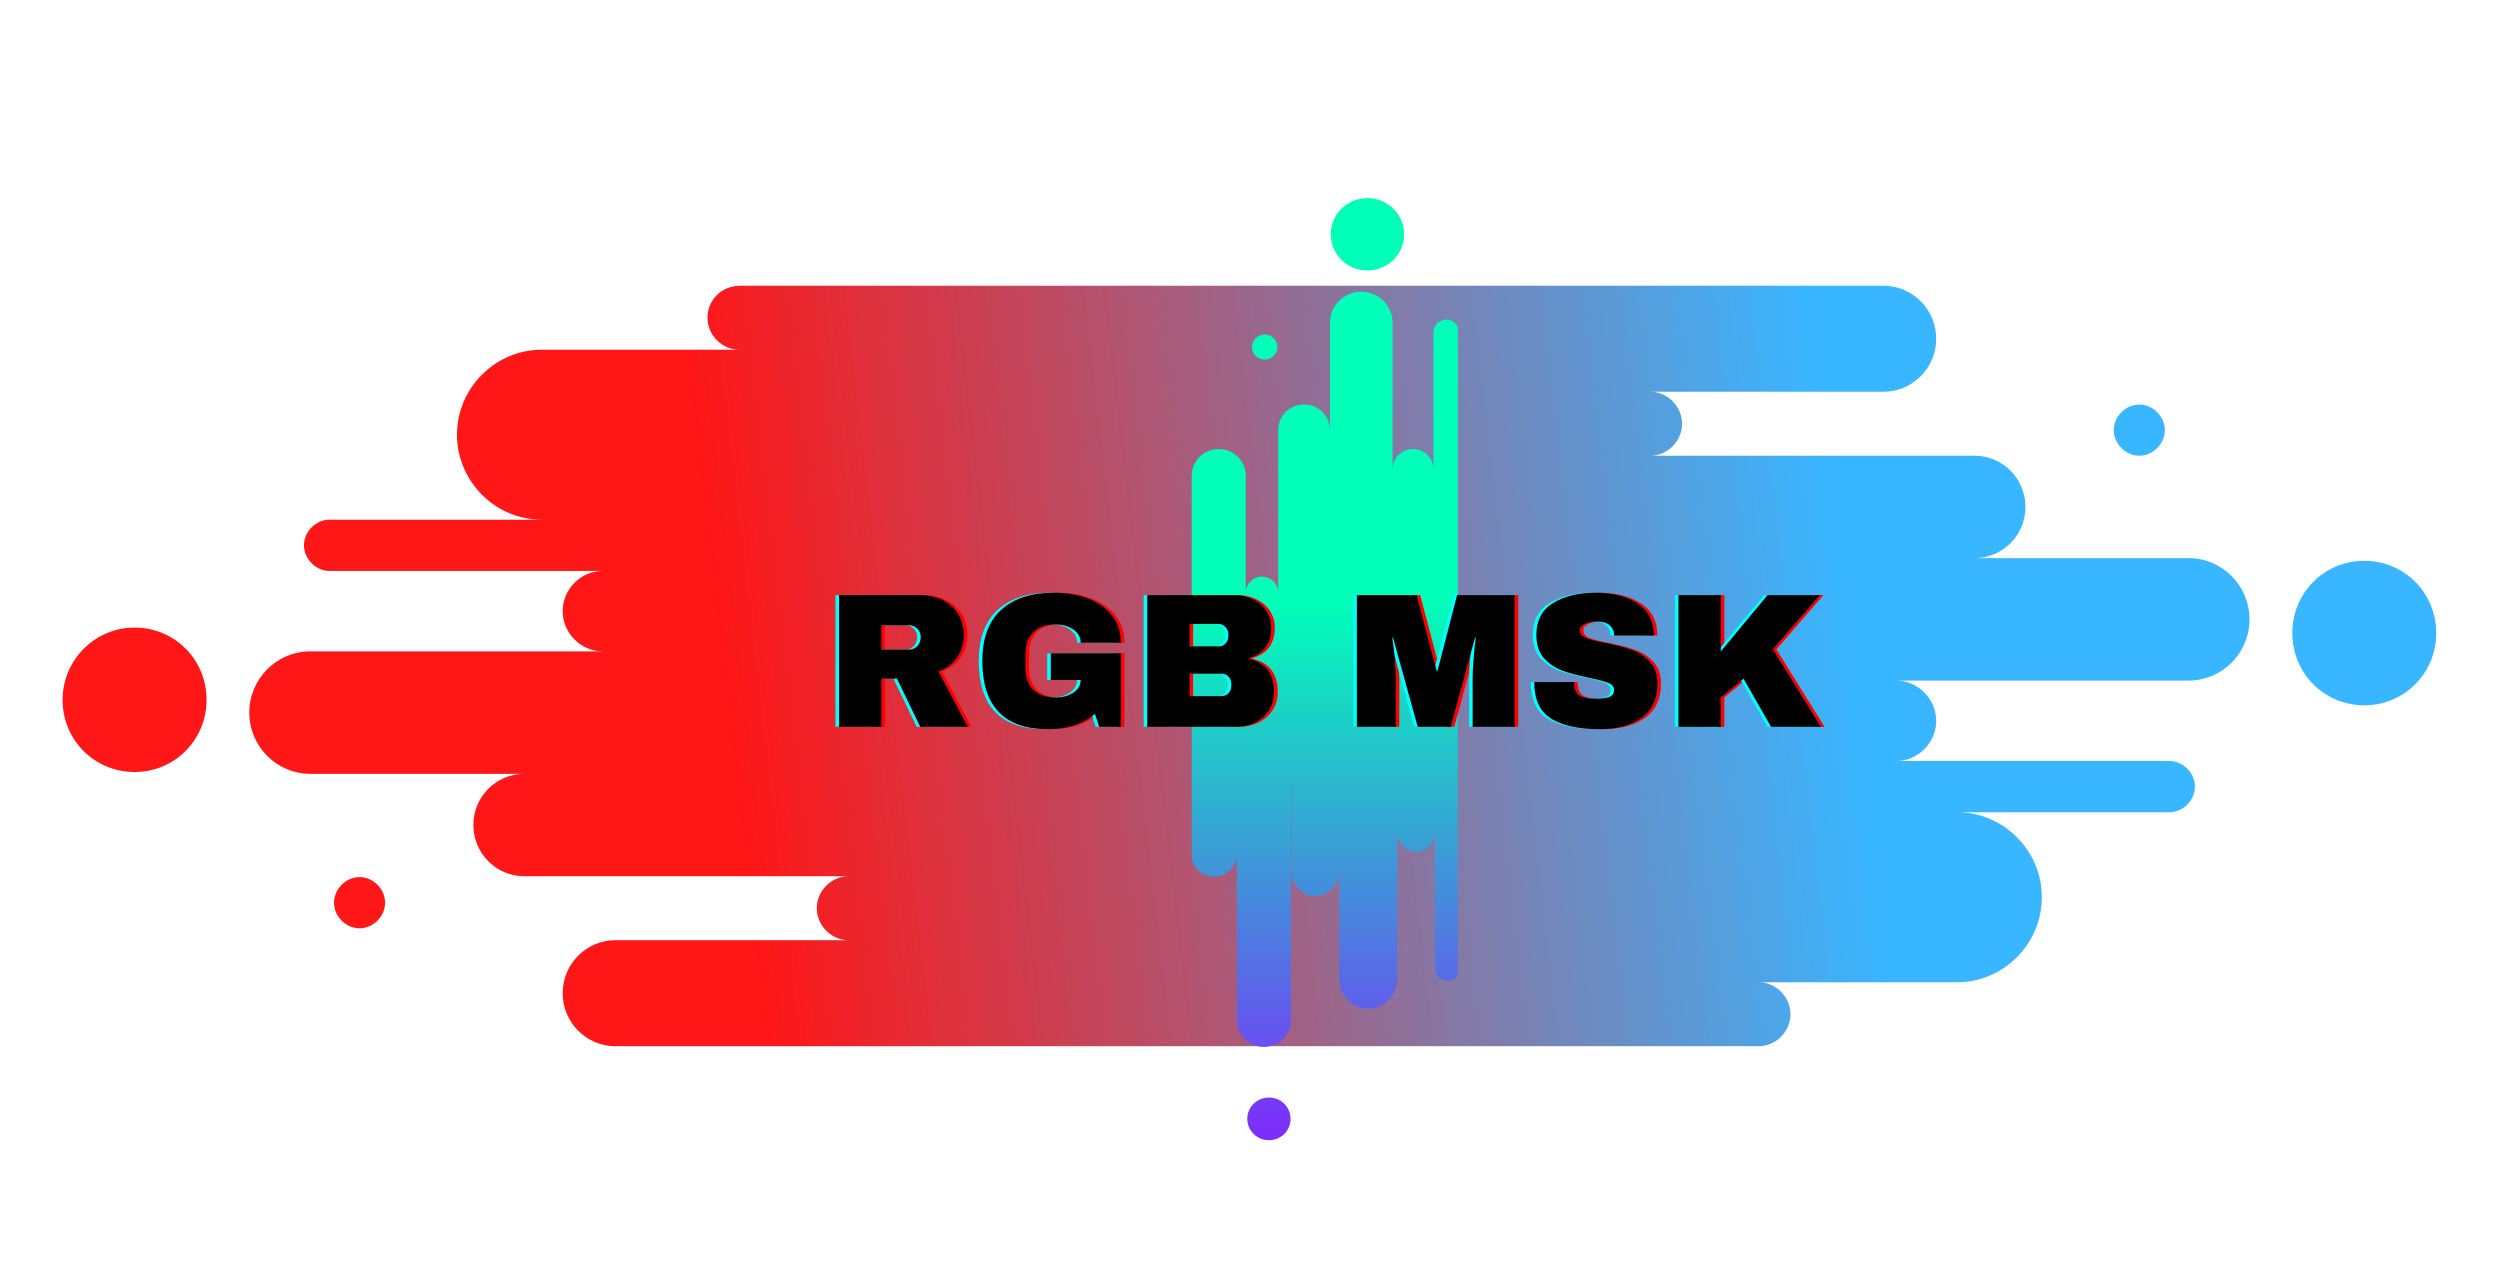 <?xml version="1.0" encoding="UTF-8"?>
<svg xmlns="http://www.w3.org/2000/svg" xmlns:xlink="http://www.w3.org/1999/xlink" width="147.75pt" height="75pt" viewBox="0 0 147.75 75" version="1.2">
<defs>
<g>
<symbol overflow="visible" id="glyph0-0">
<path style="stroke:none;" d="M 5.656 0 L 0 0 L 0 -7.922 L 5.656 -7.922 Z M 2.828 -4.469 L 4.75 -7.359 L 0.906 -7.359 Z M 0.562 -6.844 L 0.562 -1.078 L 2.484 -3.953 Z M 3.172 -3.953 L 5.094 -1.078 L 5.094 -6.844 Z M 0.906 -0.562 L 4.75 -0.562 L 2.828 -3.453 Z M 0.906 -0.562 "/>
</symbol>
<symbol overflow="visible" id="glyph0-1">
<path style="stroke:none;" d="M 8.219 -5.391 C 8.219 -4.922 8.086 -4.492 7.828 -4.109 C 7.578 -3.723 7.207 -3.441 6.719 -3.266 L 8.453 0 L 5.641 0 L 4.266 -2.844 L 3.344 -2.844 L 3.344 0 L 0.844 0 L 0.844 -7.781 L 5.594 -7.781 C 6.156 -7.781 6.633 -7.672 7.031 -7.453 C 7.426 -7.242 7.723 -6.957 7.922 -6.594 C 8.117 -6.227 8.219 -5.828 8.219 -5.391 Z M 5.672 -5.297 C 5.672 -5.492 5.602 -5.66 5.469 -5.797 C 5.332 -5.93 5.172 -6 4.984 -6 L 3.344 -6 L 3.344 -4.562 L 4.984 -4.562 C 5.172 -4.562 5.332 -4.629 5.469 -4.766 C 5.602 -4.91 5.672 -5.086 5.672 -5.297 Z M 5.672 -5.297 "/>
</symbol>
<symbol overflow="visible" id="glyph0-2">
<path style="stroke:none;" d="M 4.75 -7.922 C 5.5 -7.922 6.172 -7.805 6.766 -7.578 C 7.359 -7.348 7.828 -7.016 8.172 -6.578 C 8.523 -6.141 8.703 -5.602 8.703 -4.969 L 6.328 -4.969 C 6.328 -5.289 6.18 -5.551 5.891 -5.75 C 5.609 -5.945 5.266 -6.047 4.859 -6.047 C 4.266 -6.047 3.816 -5.891 3.516 -5.578 C 3.211 -5.266 3.062 -4.82 3.062 -4.25 L 3.062 -3.531 C 3.062 -2.957 3.211 -2.516 3.516 -2.203 C 3.816 -1.891 4.266 -1.734 4.859 -1.734 C 5.266 -1.734 5.609 -1.828 5.891 -2.016 C 6.18 -2.211 6.328 -2.461 6.328 -2.766 L 4.562 -2.766 L 4.562 -4.344 L 8.703 -4.344 L 8.703 0 L 7.422 0 L 7.172 -0.766 C 6.461 -0.16 5.535 0.141 4.391 0.141 C 3.098 0.141 2.129 -0.195 1.484 -0.875 C 0.836 -1.551 0.516 -2.555 0.516 -3.891 C 0.516 -5.211 0.879 -6.211 1.609 -6.891 C 2.348 -7.578 3.395 -7.922 4.75 -7.922 Z M 4.75 -7.922 "/>
</symbol>
<symbol overflow="visible" id="glyph0-3">
<path style="stroke:none;" d="M 6.016 -7.781 C 6.41 -7.781 6.77 -7.695 7.094 -7.531 C 7.426 -7.375 7.688 -7.148 7.875 -6.859 C 8.07 -6.566 8.172 -6.238 8.172 -5.875 C 8.172 -4.914 7.734 -4.312 6.859 -4.062 L 6.859 -4.016 C 7.848 -3.785 8.344 -3.133 8.344 -2.062 C 8.344 -1.656 8.242 -1.297 8.047 -0.984 C 7.848 -0.672 7.57 -0.426 7.219 -0.25 C 6.875 -0.082 6.5 0 6.094 0 L 0.844 0 L 0.844 -7.781 Z M 3.344 -4.75 L 5.062 -4.75 C 5.227 -4.75 5.363 -4.805 5.469 -4.922 C 5.582 -5.047 5.641 -5.191 5.641 -5.359 L 5.641 -5.469 C 5.641 -5.633 5.582 -5.773 5.469 -5.891 C 5.352 -6.016 5.219 -6.078 5.062 -6.078 L 3.344 -6.078 Z M 3.344 -1.812 L 5.234 -1.812 C 5.398 -1.812 5.535 -1.867 5.641 -1.984 C 5.754 -2.098 5.812 -2.242 5.812 -2.422 L 5.812 -2.531 C 5.812 -2.707 5.754 -2.852 5.641 -2.969 C 5.535 -3.082 5.398 -3.141 5.234 -3.141 L 3.344 -3.141 Z M 3.344 -1.812 "/>
</symbol>
<symbol overflow="visible" id="glyph0-4">
<path style="stroke:none;" d=""/>
</symbol>
<symbol overflow="visible" id="glyph0-5">
<path style="stroke:none;" d="M 7.516 0 L 7.516 -2.812 C 7.516 -3.156 7.531 -3.508 7.562 -3.875 C 7.594 -4.238 7.617 -4.547 7.641 -4.797 C 7.672 -5.047 7.691 -5.203 7.703 -5.266 L 7.656 -5.266 L 6.219 0 L 4.266 0 L 2.812 -5.266 L 2.766 -5.266 C 2.773 -5.191 2.797 -5.031 2.828 -4.781 C 2.867 -4.539 2.898 -4.238 2.922 -3.875 C 2.953 -3.508 2.969 -3.156 2.969 -2.812 L 2.969 0 L 0.672 0 L 0.672 -7.781 L 4.203 -7.781 L 5.391 -3.297 L 5.438 -3.297 L 6.594 -7.781 L 10 -7.781 L 10 0 Z M 7.516 0 "/>
</symbol>
<symbol overflow="visible" id="glyph0-6">
<path style="stroke:none;" d="M 4.109 -7.922 C 5.098 -7.922 5.91 -7.719 6.547 -7.312 C 7.191 -6.906 7.523 -6.305 7.547 -5.516 L 7.547 -5.391 L 5.203 -5.391 L 5.203 -5.438 C 5.203 -5.656 5.117 -5.836 4.953 -5.984 C 4.785 -6.141 4.535 -6.219 4.203 -6.219 C 3.867 -6.219 3.613 -6.164 3.438 -6.062 C 3.258 -5.969 3.172 -5.852 3.172 -5.719 C 3.172 -5.508 3.289 -5.352 3.531 -5.25 C 3.77 -5.156 4.156 -5.055 4.688 -4.953 C 5.32 -4.828 5.836 -4.691 6.234 -4.547 C 6.641 -4.41 6.992 -4.18 7.297 -3.859 C 7.598 -3.547 7.754 -3.117 7.766 -2.578 C 7.766 -1.66 7.453 -0.977 6.828 -0.531 C 6.203 -0.082 5.367 0.141 4.328 0.141 C 3.117 0.141 2.176 -0.062 1.5 -0.469 C 0.82 -0.883 0.484 -1.609 0.484 -2.641 L 2.844 -2.641 C 2.844 -2.242 2.945 -1.977 3.156 -1.844 C 3.363 -1.719 3.68 -1.656 4.109 -1.656 C 4.422 -1.656 4.68 -1.688 4.891 -1.75 C 5.098 -1.82 5.203 -1.961 5.203 -2.172 C 5.203 -2.359 5.086 -2.5 4.859 -2.594 C 4.629 -2.688 4.254 -2.785 3.734 -2.891 C 3.098 -3.023 2.57 -3.164 2.156 -3.312 C 1.738 -3.469 1.375 -3.711 1.062 -4.047 C 0.758 -4.391 0.609 -4.852 0.609 -5.438 C 0.609 -6.281 0.938 -6.906 1.594 -7.312 C 2.258 -7.719 3.098 -7.922 4.109 -7.922 Z M 4.109 -7.922 "/>
</symbol>
<symbol overflow="visible" id="glyph0-7">
<path style="stroke:none;" d="M 6.109 -7.781 L 9.203 -7.781 L 6.422 -4.578 L 9.266 0 L 6.312 0 L 4.688 -2.844 L 3.344 -1.734 L 3.344 0 L 0.844 0 L 0.844 -7.781 L 3.344 -7.781 L 3.344 -4.453 Z M 6.109 -7.781 "/>
</symbol>
</g>
<clipPath id="clip1">
  <path d="M 3 16.887 L 144 16.887 L 144 61.887 L 3 61.887 Z M 3 16.887 "/>
</clipPath>
<clipPath id="clip2">
  <path d="M 126.434 23.91 C 127.242 23.91 127.941 24.609 127.941 25.422 C 127.941 26.23 127.242 26.934 126.434 26.934 C 125.625 26.934 124.926 26.23 124.926 25.422 C 124.926 24.609 125.625 23.91 126.434 23.91 Z M 135.477 37.414 C 135.477 39.789 137.359 41.684 139.73 41.684 C 142.098 41.684 143.98 39.789 143.98 37.414 C 143.98 35.035 142.098 33.145 139.73 33.145 C 137.359 33.145 135.477 35.035 135.477 37.414 Z M 12.207 41.359 C 12.207 38.98 10.32 37.09 7.953 37.09 C 5.582 37.09 3.699 39.035 3.699 41.359 C 3.699 43.734 5.582 45.625 7.953 45.625 C 10.32 45.625 12.207 43.734 12.207 41.359 Z M 41.812 18.777 C 41.812 19.805 42.672 20.668 43.695 20.668 L 32.016 20.668 C 29.27 20.668 27.008 22.938 27.008 25.691 C 27.008 28.445 29.27 30.715 32.016 30.715 L 19.473 30.715 C 18.664 30.715 17.965 31.418 17.965 32.227 C 17.965 33.039 18.664 33.742 19.473 33.742 L 35.621 33.742 C 34.328 33.742 33.254 34.82 33.254 36.117 C 33.254 37.414 34.328 38.496 35.621 38.496 L 18.344 38.496 C 16.352 38.496 14.734 40.113 14.734 42.113 C 14.734 44.113 16.352 45.734 18.344 45.734 L 30.992 45.734 C 29.324 45.734 27.977 47.082 27.977 48.758 C 27.977 50.434 29.324 51.785 30.992 51.785 L 50.156 51.785 C 49.133 51.785 48.273 52.648 48.273 53.676 C 48.273 54.699 49.133 55.566 50.156 55.566 L 36.375 55.566 C 34.652 55.566 33.254 56.969 33.254 58.699 C 33.254 60.426 34.652 61.832 36.375 61.832 L 103.934 61.832 C 104.957 61.832 105.816 60.969 105.816 59.941 C 105.816 58.914 104.957 58.051 103.934 58.051 L 115.668 58.051 C 118.414 58.051 120.672 55.781 120.672 53.027 C 120.672 50.27 118.414 48.004 115.668 48.004 L 128.211 48.004 C 129.016 48.004 129.719 47.301 129.719 46.488 C 129.719 45.68 129.016 44.977 128.211 44.977 L 112.062 44.977 C 113.352 44.977 114.43 43.898 114.43 42.602 C 114.43 41.305 113.352 40.223 112.062 40.223 L 129.34 40.223 C 131.332 40.223 132.945 38.602 132.945 36.605 C 132.945 34.605 131.332 32.984 129.34 32.984 L 116.691 32.984 C 118.359 32.984 119.703 31.633 119.703 29.961 C 119.703 28.285 118.359 26.934 116.691 26.934 L 97.527 26.934 C 98.551 26.934 99.41 26.07 99.41 25.043 C 99.41 24.016 98.551 23.152 97.527 23.152 L 111.309 23.152 C 113.031 23.152 114.43 21.746 114.43 20.02 C 114.43 18.289 113.031 16.887 111.309 16.887 L 43.75 16.887 C 42.621 16.887 41.812 17.75 41.812 18.777 Z M 22.758 53.352 C 22.758 52.539 22.055 51.836 21.25 51.836 C 20.441 51.836 19.742 52.539 19.742 53.352 C 19.742 54.16 20.441 54.863 21.25 54.863 C 22.055 54.863 22.758 54.16 22.758 53.352 Z M 22.758 53.352 "/>
</clipPath>
<linearGradient id="linear0" gradientUnits="userSpaceOnUse" x1="2582.185" y1="769.912" x2="2551.032" y2="503.232" gradientTransform="matrix(0,-0.54,0.538,0,-267.622,1436.249)">
<stop offset="0" style="stop-color:rgb(21.999%,71.399%,100%);stop-opacity:1;"/>
<stop offset="0.036" style="stop-color:rgb(21.999%,71.399%,100%);stop-opacity:1;"/>
<stop offset="0.25" style="stop-color:rgb(21.999%,71.399%,100%);stop-opacity:1;"/>
<stop offset="0.254" style="stop-color:rgb(22.397%,71.078%,99.533%);stop-opacity:1;"/>
<stop offset="0.258" style="stop-color:rgb(22.795%,70.758%,99.066%);stop-opacity:1;"/>
<stop offset="0.262" style="stop-color:rgb(23.459%,70.224%,98.288%);stop-opacity:1;"/>
<stop offset="0.266" style="stop-color:rgb(24.123%,69.69%,97.511%);stop-opacity:1;"/>
<stop offset="0.27" style="stop-color:rgb(24.786%,69.154%,96.733%);stop-opacity:1;"/>
<stop offset="0.273" style="stop-color:rgb(25.45%,68.62%,95.955%);stop-opacity:1;"/>
<stop offset="0.277" style="stop-color:rgb(26.114%,68.086%,95.177%);stop-opacity:1;"/>
<stop offset="0.281" style="stop-color:rgb(26.778%,67.552%,94.398%);stop-opacity:1;"/>
<stop offset="0.285" style="stop-color:rgb(27.441%,67.017%,93.62%);stop-opacity:1;"/>
<stop offset="0.289" style="stop-color:rgb(28.105%,66.483%,92.844%);stop-opacity:1;"/>
<stop offset="0.293" style="stop-color:rgb(28.769%,65.948%,92.065%);stop-opacity:1;"/>
<stop offset="0.297" style="stop-color:rgb(29.433%,65.414%,91.287%);stop-opacity:1;"/>
<stop offset="0.301" style="stop-color:rgb(30.096%,64.879%,90.509%);stop-opacity:1;"/>
<stop offset="0.305" style="stop-color:rgb(30.762%,64.345%,89.732%);stop-opacity:1;"/>
<stop offset="0.309" style="stop-color:rgb(31.425%,63.811%,88.954%);stop-opacity:1;"/>
<stop offset="0.312" style="stop-color:rgb(32.089%,63.277%,88.176%);stop-opacity:1;"/>
<stop offset="0.316" style="stop-color:rgb(32.753%,62.741%,87.398%);stop-opacity:1;"/>
<stop offset="0.32" style="stop-color:rgb(33.417%,62.207%,86.621%);stop-opacity:1;"/>
<stop offset="0.324" style="stop-color:rgb(34.081%,61.673%,85.843%);stop-opacity:1;"/>
<stop offset="0.328" style="stop-color:rgb(34.744%,61.139%,85.065%);stop-opacity:1;"/>
<stop offset="0.332" style="stop-color:rgb(35.408%,60.603%,84.286%);stop-opacity:1;"/>
<stop offset="0.336" style="stop-color:rgb(36.072%,60.069%,83.51%);stop-opacity:1;"/>
<stop offset="0.34" style="stop-color:rgb(36.736%,59.535%,82.732%);stop-opacity:1;"/>
<stop offset="0.344" style="stop-color:rgb(37.399%,59.001%,81.953%);stop-opacity:1;"/>
<stop offset="0.348" style="stop-color:rgb(38.063%,58.466%,81.175%);stop-opacity:1;"/>
<stop offset="0.352" style="stop-color:rgb(38.727%,57.932%,80.399%);stop-opacity:1;"/>
<stop offset="0.355" style="stop-color:rgb(39.391%,57.397%,79.62%);stop-opacity:1;"/>
<stop offset="0.359" style="stop-color:rgb(40.054%,56.863%,78.842%);stop-opacity:1;"/>
<stop offset="0.363" style="stop-color:rgb(40.718%,56.328%,78.064%);stop-opacity:1;"/>
<stop offset="0.367" style="stop-color:rgb(41.382%,55.794%,77.287%);stop-opacity:1;"/>
<stop offset="0.371" style="stop-color:rgb(42.046%,55.26%,76.509%);stop-opacity:1;"/>
<stop offset="0.375" style="stop-color:rgb(42.709%,54.726%,75.731%);stop-opacity:1;"/>
<stop offset="0.379" style="stop-color:rgb(43.373%,54.19%,74.953%);stop-opacity:1;"/>
<stop offset="0.383" style="stop-color:rgb(44.037%,53.656%,74.176%);stop-opacity:1;"/>
<stop offset="0.387" style="stop-color:rgb(44.701%,53.122%,73.398%);stop-opacity:1;"/>
<stop offset="0.391" style="stop-color:rgb(45.364%,52.588%,72.62%);stop-opacity:1;"/>
<stop offset="0.395" style="stop-color:rgb(46.028%,52.052%,71.841%);stop-opacity:1;"/>
<stop offset="0.398" style="stop-color:rgb(46.692%,51.518%,71.065%);stop-opacity:1;"/>
<stop offset="0.402" style="stop-color:rgb(47.356%,50.984%,70.287%);stop-opacity:1;"/>
<stop offset="0.406" style="stop-color:rgb(48.019%,50.45%,69.508%);stop-opacity:1;"/>
<stop offset="0.41" style="stop-color:rgb(48.683%,49.915%,68.73%);stop-opacity:1;"/>
<stop offset="0.414" style="stop-color:rgb(49.347%,49.38%,67.953%);stop-opacity:1;"/>
<stop offset="0.418" style="stop-color:rgb(50.011%,48.846%,67.175%);stop-opacity:1;"/>
<stop offset="0.422" style="stop-color:rgb(50.674%,48.312%,66.397%);stop-opacity:1;"/>
<stop offset="0.426" style="stop-color:rgb(51.338%,47.777%,65.619%);stop-opacity:1;"/>
<stop offset="0.43" style="stop-color:rgb(52.002%,47.243%,64.842%);stop-opacity:1;"/>
<stop offset="0.434" style="stop-color:rgb(52.666%,46.709%,64.064%);stop-opacity:1;"/>
<stop offset="0.438" style="stop-color:rgb(53.329%,46.175%,63.286%);stop-opacity:1;"/>
<stop offset="0.441" style="stop-color:rgb(53.993%,45.639%,62.508%);stop-opacity:1;"/>
<stop offset="0.445" style="stop-color:rgb(54.657%,45.105%,61.731%);stop-opacity:1;"/>
<stop offset="0.449" style="stop-color:rgb(55.321%,44.569%,60.953%);stop-opacity:1;"/>
<stop offset="0.453" style="stop-color:rgb(55.986%,44.035%,60.175%);stop-opacity:1;"/>
<stop offset="0.457" style="stop-color:rgb(56.65%,43.501%,59.396%);stop-opacity:1;"/>
<stop offset="0.461" style="stop-color:rgb(57.314%,42.967%,58.618%);stop-opacity:1;"/>
<stop offset="0.465" style="stop-color:rgb(57.977%,42.432%,57.84%);stop-opacity:1;"/>
<stop offset="0.469" style="stop-color:rgb(58.641%,41.898%,57.063%);stop-opacity:1;"/>
<stop offset="0.473" style="stop-color:rgb(59.305%,41.364%,56.285%);stop-opacity:1;"/>
<stop offset="0.477" style="stop-color:rgb(59.969%,40.829%,55.507%);stop-opacity:1;"/>
<stop offset="0.48" style="stop-color:rgb(60.632%,40.294%,54.729%);stop-opacity:1;"/>
<stop offset="0.484" style="stop-color:rgb(61.296%,39.76%,53.952%);stop-opacity:1;"/>
<stop offset="0.488" style="stop-color:rgb(61.96%,39.226%,53.174%);stop-opacity:1;"/>
<stop offset="0.492" style="stop-color:rgb(62.624%,38.692%,52.396%);stop-opacity:1;"/>
<stop offset="0.496" style="stop-color:rgb(63.287%,38.156%,51.617%);stop-opacity:1;"/>
<stop offset="0.5" style="stop-color:rgb(63.951%,37.622%,50.841%);stop-opacity:1;"/>
<stop offset="0.504" style="stop-color:rgb(64.615%,37.088%,50.063%);stop-opacity:1;"/>
<stop offset="0.508" style="stop-color:rgb(65.279%,36.554%,49.284%);stop-opacity:1;"/>
<stop offset="0.512" style="stop-color:rgb(65.942%,36.018%,48.506%);stop-opacity:1;"/>
<stop offset="0.516" style="stop-color:rgb(66.606%,35.484%,47.729%);stop-opacity:1;"/>
<stop offset="0.52" style="stop-color:rgb(67.27%,34.95%,46.951%);stop-opacity:1;"/>
<stop offset="0.523" style="stop-color:rgb(67.934%,34.416%,46.173%);stop-opacity:1;"/>
<stop offset="0.527" style="stop-color:rgb(68.597%,33.881%,45.395%);stop-opacity:1;"/>
<stop offset="0.531" style="stop-color:rgb(69.261%,33.347%,44.618%);stop-opacity:1;"/>
<stop offset="0.535" style="stop-color:rgb(69.925%,32.812%,43.84%);stop-opacity:1;"/>
<stop offset="0.539" style="stop-color:rgb(70.589%,32.278%,43.062%);stop-opacity:1;"/>
<stop offset="0.543" style="stop-color:rgb(71.252%,31.743%,42.284%);stop-opacity:1;"/>
<stop offset="0.547" style="stop-color:rgb(71.916%,31.209%,41.507%);stop-opacity:1;"/>
<stop offset="0.551" style="stop-color:rgb(72.58%,30.675%,40.729%);stop-opacity:1;"/>
<stop offset="0.555" style="stop-color:rgb(73.244%,30.141%,39.951%);stop-opacity:1;"/>
<stop offset="0.559" style="stop-color:rgb(73.907%,29.605%,39.172%);stop-opacity:1;"/>
<stop offset="0.562" style="stop-color:rgb(74.571%,29.071%,38.396%);stop-opacity:1;"/>
<stop offset="0.566" style="stop-color:rgb(75.235%,28.537%,37.617%);stop-opacity:1;"/>
<stop offset="0.57" style="stop-color:rgb(75.899%,28.003%,36.839%);stop-opacity:1;"/>
<stop offset="0.574" style="stop-color:rgb(76.562%,27.467%,36.061%);stop-opacity:1;"/>
<stop offset="0.578" style="stop-color:rgb(77.226%,26.933%,35.284%);stop-opacity:1;"/>
<stop offset="0.582" style="stop-color:rgb(77.89%,26.399%,34.506%);stop-opacity:1;"/>
<stop offset="0.586" style="stop-color:rgb(78.554%,25.865%,33.728%);stop-opacity:1;"/>
<stop offset="0.59" style="stop-color:rgb(79.218%,25.33%,32.95%);stop-opacity:1;"/>
<stop offset="0.594" style="stop-color:rgb(79.881%,24.796%,32.173%);stop-opacity:1;"/>
<stop offset="0.598" style="stop-color:rgb(80.545%,24.261%,31.395%);stop-opacity:1;"/>
<stop offset="0.602" style="stop-color:rgb(81.21%,23.727%,30.617%);stop-opacity:1;"/>
<stop offset="0.605" style="stop-color:rgb(81.874%,23.192%,29.839%);stop-opacity:1;"/>
<stop offset="0.609" style="stop-color:rgb(82.538%,22.658%,29.062%);stop-opacity:1;"/>
<stop offset="0.613" style="stop-color:rgb(83.202%,22.124%,28.284%);stop-opacity:1;"/>
<stop offset="0.617" style="stop-color:rgb(83.865%,21.59%,27.505%);stop-opacity:1;"/>
<stop offset="0.621" style="stop-color:rgb(84.529%,21.054%,26.727%);stop-opacity:1;"/>
<stop offset="0.625" style="stop-color:rgb(85.193%,20.52%,25.949%);stop-opacity:1;"/>
<stop offset="0.629" style="stop-color:rgb(85.857%,19.986%,25.171%);stop-opacity:1;"/>
<stop offset="0.633" style="stop-color:rgb(86.52%,19.452%,24.394%);stop-opacity:1;"/>
<stop offset="0.637" style="stop-color:rgb(87.184%,18.916%,23.616%);stop-opacity:1;"/>
<stop offset="0.641" style="stop-color:rgb(87.848%,18.382%,22.838%);stop-opacity:1;"/>
<stop offset="0.645" style="stop-color:rgb(88.512%,17.848%,22.06%);stop-opacity:1;"/>
<stop offset="0.648" style="stop-color:rgb(89.175%,17.314%,21.283%);stop-opacity:1;"/>
<stop offset="0.652" style="stop-color:rgb(89.839%,16.779%,20.505%);stop-opacity:1;"/>
<stop offset="0.656" style="stop-color:rgb(90.503%,16.245%,19.727%);stop-opacity:1;"/>
<stop offset="0.66" style="stop-color:rgb(91.167%,15.71%,18.948%);stop-opacity:1;"/>
<stop offset="0.664" style="stop-color:rgb(91.83%,15.176%,18.172%);stop-opacity:1;"/>
<stop offset="0.668" style="stop-color:rgb(92.494%,14.641%,17.393%);stop-opacity:1;"/>
<stop offset="0.672" style="stop-color:rgb(93.158%,14.107%,16.615%);stop-opacity:1;"/>
<stop offset="0.676" style="stop-color:rgb(93.822%,13.573%,15.837%);stop-opacity:1;"/>
<stop offset="0.68" style="stop-color:rgb(94.485%,13.039%,15.06%);stop-opacity:1;"/>
<stop offset="0.684" style="stop-color:rgb(95.149%,12.503%,14.282%);stop-opacity:1;"/>
<stop offset="0.688" style="stop-color:rgb(95.813%,11.969%,13.504%);stop-opacity:1;"/>
<stop offset="0.691" style="stop-color:rgb(96.477%,11.435%,12.726%);stop-opacity:1;"/>
<stop offset="0.695" style="stop-color:rgb(97.141%,10.901%,11.949%);stop-opacity:1;"/>
<stop offset="0.699" style="stop-color:rgb(97.804%,10.365%,11.171%);stop-opacity:1;"/>
<stop offset="0.703" style="stop-color:rgb(98.468%,9.831%,10.393%);stop-opacity:1;"/>
<stop offset="0.707" style="stop-color:rgb(99.132%,9.297%,9.615%);stop-opacity:1;"/>
<stop offset="0.711" style="stop-color:rgb(99.796%,8.763%,8.838%);stop-opacity:1;"/>
<stop offset="0.719" style="stop-color:rgb(99.898%,8.681%,8.719%);stop-opacity:1;"/>
<stop offset="0.75" style="stop-color:rgb(100%,8.6%,8.6%);stop-opacity:1;"/>
<stop offset="0.964" style="stop-color:rgb(100%,8.6%,8.6%);stop-opacity:1;"/>
<stop offset="1" style="stop-color:rgb(100%,8.6%,8.6%);stop-opacity:1;"/>
</linearGradient>
<clipPath id="clip3">
  <path d="M 70.406 11.539 L 86.156 11.539 L 86.156 67.555 L 70.406 67.555 Z M 70.406 11.539 "/>
</clipPath>
<clipPath id="clip4">
  <path d="M 80.816 15.984 C 82.004 15.984 82.984 15.039 82.984 13.848 C 82.984 12.676 82.027 11.711 80.816 11.711 C 79.605 11.711 78.648 12.656 78.648 13.848 C 78.648 15.016 79.605 15.984 80.816 15.984 Z M 74.742 21.25 C 75.156 21.25 75.496 20.914 75.496 20.508 C 75.496 20.102 75.156 19.766 74.742 19.766 C 74.332 19.766 73.992 20.102 73.992 20.508 C 73.992 20.914 74.309 21.25 74.742 21.25 Z M 76.273 66.125 C 76.273 66.824 75.703 67.387 74.996 67.387 C 74.289 67.387 73.715 66.824 73.715 66.125 C 73.715 65.426 74.289 64.863 74.996 64.863 C 75.703 64.863 76.273 65.426 76.273 66.125 Z M 71.754 51.812 C 72.484 51.812 73.102 51.227 73.102 50.484 L 73.102 60.297 C 73.102 61.176 73.809 61.871 74.699 61.871 C 75.59 61.871 76.297 61.176 76.297 60.297 L 76.297 46.23 C 76.297 46.277 76.297 46.32 76.32 46.387 L 76.32 51.453 C 76.32 52.285 76.957 52.961 77.734 52.961 C 78.512 52.961 79.148 52.285 79.148 51.453 L 79.148 57.797 C 79.148 58.812 79.926 59.621 80.863 59.621 C 81.797 59.621 82.574 58.812 82.574 57.797 L 82.574 49.133 C 82.574 49.785 83.074 50.328 83.691 50.328 C 84.309 50.328 84.812 49.785 84.812 49.133 L 84.812 57.234 C 84.812 57.641 85.129 57.977 85.52 57.977 C 85.906 57.977 86.227 57.641 86.227 57.234 L 86.227 19.629 C 86.227 19.227 85.883 18.887 85.473 18.887 C 85.062 18.887 84.719 19.227 84.719 19.629 L 84.719 27.73 C 84.719 27.078 84.172 26.539 83.508 26.539 C 82.848 26.539 82.301 27.078 82.301 27.73 L 82.301 19.066 C 82.301 18.055 81.477 17.246 80.449 17.246 C 79.422 17.246 78.602 18.055 78.602 19.066 L 78.602 25.414 C 78.602 24.582 77.918 23.906 77.07 23.906 C 76.227 23.906 75.543 24.582 75.543 25.414 L 75.543 35.023 C 75.543 34.508 75.109 34.078 74.582 34.078 C 74.059 34.078 73.625 34.508 73.625 35.023 L 73.625 28.113 C 73.625 27.238 72.918 26.539 72.027 26.539 C 71.137 26.539 70.43 27.238 70.43 28.113 L 70.43 50.484 C 70.406 51.227 71 51.812 71.754 51.812 Z M 71.754 51.812 "/>
</clipPath>
<linearGradient id="linear1" gradientUnits="userSpaceOnUse" x1="2305.7" y1="1135.93" x2="2305.7" y2="888.53" gradientTransform="matrix(-0.228,-0,0,-0.225,604.652,267.344)">
<stop offset="0" style="stop-color:rgb(0%,100%,72.198%);stop-opacity:1;"/>
<stop offset="0.25" style="stop-color:rgb(0%,100%,72.198%);stop-opacity:1;"/>
<stop offset="0.375" style="stop-color:rgb(0%,100%,72.198%);stop-opacity:1;"/>
<stop offset="0.406" style="stop-color:rgb(0%,100%,72.198%);stop-opacity:1;"/>
<stop offset="0.422" style="stop-color:rgb(0%,100%,72.198%);stop-opacity:1;"/>
<stop offset="0.43" style="stop-color:rgb(0.105%,99.823%,72.255%);stop-opacity:1;"/>
<stop offset="0.434" style="stop-color:rgb(0.548%,99.078%,72.49%);stop-opacity:1;"/>
<stop offset="0.438" style="stop-color:rgb(0.885%,98.511%,72.668%);stop-opacity:1;"/>
<stop offset="0.441" style="stop-color:rgb(1.222%,97.943%,72.847%);stop-opacity:1;"/>
<stop offset="0.445" style="stop-color:rgb(1.561%,97.375%,73.026%);stop-opacity:1;"/>
<stop offset="0.449" style="stop-color:rgb(1.898%,96.808%,73.204%);stop-opacity:1;"/>
<stop offset="0.453" style="stop-color:rgb(2.237%,96.242%,73.384%);stop-opacity:1;"/>
<stop offset="0.457" style="stop-color:rgb(2.574%,95.674%,73.563%);stop-opacity:1;"/>
<stop offset="0.461" style="stop-color:rgb(2.911%,95.107%,73.741%);stop-opacity:1;"/>
<stop offset="0.465" style="stop-color:rgb(3.249%,94.539%,73.92%);stop-opacity:1;"/>
<stop offset="0.469" style="stop-color:rgb(3.587%,93.971%,74.1%);stop-opacity:1;"/>
<stop offset="0.473" style="stop-color:rgb(3.925%,93.404%,74.278%);stop-opacity:1;"/>
<stop offset="0.477" style="stop-color:rgb(4.263%,92.838%,74.457%);stop-opacity:1;"/>
<stop offset="0.48" style="stop-color:rgb(4.601%,92.27%,74.635%);stop-opacity:1;"/>
<stop offset="0.484" style="stop-color:rgb(4.938%,91.702%,74.814%);stop-opacity:1;"/>
<stop offset="0.488" style="stop-color:rgb(5.275%,91.135%,74.992%);stop-opacity:1;"/>
<stop offset="0.492" style="stop-color:rgb(5.614%,90.567%,75.172%);stop-opacity:1;"/>
<stop offset="0.496" style="stop-color:rgb(5.951%,89.999%,75.351%);stop-opacity:1;"/>
<stop offset="0.5" style="stop-color:rgb(6.29%,89.432%,75.529%);stop-opacity:1;"/>
<stop offset="0.504" style="stop-color:rgb(6.627%,88.864%,75.708%);stop-opacity:1;"/>
<stop offset="0.508" style="stop-color:rgb(6.964%,88.298%,75.888%);stop-opacity:1;"/>
<stop offset="0.512" style="stop-color:rgb(7.301%,87.73%,76.067%);stop-opacity:1;"/>
<stop offset="0.516" style="stop-color:rgb(7.64%,87.163%,76.245%);stop-opacity:1;"/>
<stop offset="0.52" style="stop-color:rgb(7.977%,86.595%,76.424%);stop-opacity:1;"/>
<stop offset="0.523" style="stop-color:rgb(8.316%,86.028%,76.602%);stop-opacity:1;"/>
<stop offset="0.527" style="stop-color:rgb(8.653%,85.46%,76.781%);stop-opacity:1;"/>
<stop offset="0.531" style="stop-color:rgb(8.99%,84.894%,76.961%);stop-opacity:1;"/>
<stop offset="0.535" style="stop-color:rgb(9.328%,84.326%,77.139%);stop-opacity:1;"/>
<stop offset="0.539" style="stop-color:rgb(9.666%,83.759%,77.318%);stop-opacity:1;"/>
<stop offset="0.543" style="stop-color:rgb(10.004%,83.191%,77.496%);stop-opacity:1;"/>
<stop offset="0.547" style="stop-color:rgb(10.342%,82.623%,77.676%);stop-opacity:1;"/>
<stop offset="0.551" style="stop-color:rgb(10.68%,82.056%,77.855%);stop-opacity:1;"/>
<stop offset="0.555" style="stop-color:rgb(11.017%,81.49%,78.033%);stop-opacity:1;"/>
<stop offset="0.559" style="stop-color:rgb(11.354%,80.922%,78.212%);stop-opacity:1;"/>
<stop offset="0.562" style="stop-color:rgb(11.693%,80.354%,78.391%);stop-opacity:1;"/>
<stop offset="0.566" style="stop-color:rgb(12.03%,79.787%,78.569%);stop-opacity:1;"/>
<stop offset="0.57" style="stop-color:rgb(12.369%,79.219%,78.749%);stop-opacity:1;"/>
<stop offset="0.574" style="stop-color:rgb(12.706%,78.651%,78.928%);stop-opacity:1;"/>
<stop offset="0.578" style="stop-color:rgb(13.043%,78.085%,79.106%);stop-opacity:1;"/>
<stop offset="0.582" style="stop-color:rgb(13.38%,77.518%,79.285%);stop-opacity:1;"/>
<stop offset="0.586" style="stop-color:rgb(13.719%,76.95%,79.465%);stop-opacity:1;"/>
<stop offset="0.59" style="stop-color:rgb(14.056%,76.382%,79.643%);stop-opacity:1;"/>
<stop offset="0.594" style="stop-color:rgb(14.395%,75.815%,79.822%);stop-opacity:1;"/>
<stop offset="0.598" style="stop-color:rgb(14.732%,75.247%,80%);stop-opacity:1;"/>
<stop offset="0.602" style="stop-color:rgb(15.07%,74.681%,80.179%);stop-opacity:1;"/>
<stop offset="0.605" style="stop-color:rgb(15.407%,74.113%,80.357%);stop-opacity:1;"/>
<stop offset="0.609" style="stop-color:rgb(15.746%,73.546%,80.537%);stop-opacity:1;"/>
<stop offset="0.613" style="stop-color:rgb(16.083%,72.978%,80.716%);stop-opacity:1;"/>
<stop offset="0.617" style="stop-color:rgb(16.422%,72.411%,80.894%);stop-opacity:1;"/>
<stop offset="0.621" style="stop-color:rgb(16.759%,71.843%,81.073%);stop-opacity:1;"/>
<stop offset="0.625" style="stop-color:rgb(17.096%,71.277%,81.253%);stop-opacity:1;"/>
<stop offset="0.629" style="stop-color:rgb(17.433%,70.709%,81.432%);stop-opacity:1;"/>
<stop offset="0.633" style="stop-color:rgb(17.772%,70.142%,81.61%);stop-opacity:1;"/>
<stop offset="0.637" style="stop-color:rgb(18.109%,69.574%,81.789%);stop-opacity:1;"/>
<stop offset="0.641" style="stop-color:rgb(18.448%,69.006%,81.967%);stop-opacity:1;"/>
<stop offset="0.645" style="stop-color:rgb(18.785%,68.439%,82.146%);stop-opacity:1;"/>
<stop offset="0.648" style="stop-color:rgb(19.122%,67.871%,82.326%);stop-opacity:1;"/>
<stop offset="0.652" style="stop-color:rgb(19.46%,67.303%,82.504%);stop-opacity:1;"/>
<stop offset="0.656" style="stop-color:rgb(19.798%,66.737%,82.683%);stop-opacity:1;"/>
<stop offset="0.66" style="stop-color:rgb(20.135%,66.17%,82.861%);stop-opacity:1;"/>
<stop offset="0.664" style="stop-color:rgb(20.474%,65.602%,83.041%);stop-opacity:1;"/>
<stop offset="0.668" style="stop-color:rgb(20.811%,65.034%,83.22%);stop-opacity:1;"/>
<stop offset="0.672" style="stop-color:rgb(21.149%,64.467%,83.398%);stop-opacity:1;"/>
<stop offset="0.676" style="stop-color:rgb(21.486%,63.899%,83.577%);stop-opacity:1;"/>
<stop offset="0.68" style="stop-color:rgb(21.825%,63.333%,83.755%);stop-opacity:1;"/>
<stop offset="0.684" style="stop-color:rgb(22.162%,62.766%,83.934%);stop-opacity:1;"/>
<stop offset="0.688" style="stop-color:rgb(22.501%,62.198%,84.114%);stop-opacity:1;"/>
<stop offset="0.691" style="stop-color:rgb(22.838%,61.63%,84.293%);stop-opacity:1;"/>
<stop offset="0.695" style="stop-color:rgb(23.175%,61.063%,84.471%);stop-opacity:1;"/>
<stop offset="0.699" style="stop-color:rgb(23.512%,60.495%,84.65%);stop-opacity:1;"/>
<stop offset="0.703" style="stop-color:rgb(23.851%,59.929%,84.83%);stop-opacity:1;"/>
<stop offset="0.707" style="stop-color:rgb(24.188%,59.361%,85.008%);stop-opacity:1;"/>
<stop offset="0.711" style="stop-color:rgb(24.527%,58.794%,85.187%);stop-opacity:1;"/>
<stop offset="0.715" style="stop-color:rgb(24.864%,58.226%,85.365%);stop-opacity:1;"/>
<stop offset="0.719" style="stop-color:rgb(25.201%,57.658%,85.545%);stop-opacity:1;"/>
<stop offset="0.723" style="stop-color:rgb(25.539%,57.091%,85.724%);stop-opacity:1;"/>
<stop offset="0.727" style="stop-color:rgb(25.877%,56.525%,85.902%);stop-opacity:1;"/>
<stop offset="0.73" style="stop-color:rgb(26.215%,55.957%,86.081%);stop-opacity:1;"/>
<stop offset="0.734" style="stop-color:rgb(26.553%,55.389%,86.259%);stop-opacity:1;"/>
<stop offset="0.738" style="stop-color:rgb(26.891%,54.822%,86.438%);stop-opacity:1;"/>
<stop offset="0.742" style="stop-color:rgb(27.228%,54.254%,86.618%);stop-opacity:1;"/>
<stop offset="0.746" style="stop-color:rgb(27.565%,53.687%,86.797%);stop-opacity:1;"/>
<stop offset="0.75" style="stop-color:rgb(27.904%,53.12%,86.975%);stop-opacity:1;"/>
<stop offset="0.754" style="stop-color:rgb(28.241%,52.553%,87.154%);stop-opacity:1;"/>
<stop offset="0.758" style="stop-color:rgb(28.58%,51.985%,87.334%);stop-opacity:1;"/>
<stop offset="0.762" style="stop-color:rgb(28.917%,51.418%,87.512%);stop-opacity:1;"/>
<stop offset="0.766" style="stop-color:rgb(29.254%,50.85%,87.691%);stop-opacity:1;"/>
<stop offset="0.77" style="stop-color:rgb(29.591%,50.282%,87.869%);stop-opacity:1;"/>
<stop offset="0.773" style="stop-color:rgb(29.93%,49.716%,88.048%);stop-opacity:1;"/>
<stop offset="0.777" style="stop-color:rgb(30.267%,49.149%,88.226%);stop-opacity:1;"/>
<stop offset="0.781" style="stop-color:rgb(30.606%,48.581%,88.406%);stop-opacity:1;"/>
<stop offset="0.785" style="stop-color:rgb(30.943%,48.013%,88.585%);stop-opacity:1;"/>
<stop offset="0.789" style="stop-color:rgb(31.281%,47.446%,88.763%);stop-opacity:1;"/>
<stop offset="0.793" style="stop-color:rgb(31.618%,46.878%,88.942%);stop-opacity:1;"/>
<stop offset="0.797" style="stop-color:rgb(31.956%,46.312%,89.122%);stop-opacity:1;"/>
<stop offset="0.801" style="stop-color:rgb(32.294%,45.744%,89.301%);stop-opacity:1;"/>
<stop offset="0.805" style="stop-color:rgb(32.632%,45.177%,89.479%);stop-opacity:1;"/>
<stop offset="0.809" style="stop-color:rgb(32.97%,44.609%,89.658%);stop-opacity:1;"/>
<stop offset="0.812" style="stop-color:rgb(33.307%,44.041%,89.836%);stop-opacity:1;"/>
<stop offset="0.816" style="stop-color:rgb(33.644%,43.474%,90.015%);stop-opacity:1;"/>
<stop offset="0.82" style="stop-color:rgb(33.983%,42.906%,90.195%);stop-opacity:1;"/>
<stop offset="0.824" style="stop-color:rgb(34.32%,42.339%,90.373%);stop-opacity:1;"/>
<stop offset="0.828" style="stop-color:rgb(34.659%,41.772%,90.552%);stop-opacity:1;"/>
<stop offset="0.832" style="stop-color:rgb(34.996%,41.205%,90.73%);stop-opacity:1;"/>
<stop offset="0.836" style="stop-color:rgb(35.333%,40.637%,90.91%);stop-opacity:1;"/>
<stop offset="0.84" style="stop-color:rgb(35.67%,40.07%,91.089%);stop-opacity:1;"/>
<stop offset="0.844" style="stop-color:rgb(36.009%,39.502%,91.267%);stop-opacity:1;"/>
<stop offset="0.848" style="stop-color:rgb(36.346%,38.934%,91.446%);stop-opacity:1;"/>
<stop offset="0.852" style="stop-color:rgb(36.685%,38.368%,91.624%);stop-opacity:1;"/>
<stop offset="0.855" style="stop-color:rgb(37.022%,37.801%,91.803%);stop-opacity:1;"/>
<stop offset="0.859" style="stop-color:rgb(37.36%,37.233%,91.983%);stop-opacity:1;"/>
<stop offset="0.863" style="stop-color:rgb(37.697%,36.665%,92.162%);stop-opacity:1;"/>
<stop offset="0.867" style="stop-color:rgb(38.036%,36.098%,92.34%);stop-opacity:1;"/>
<stop offset="0.871" style="stop-color:rgb(38.373%,35.53%,92.519%);stop-opacity:1;"/>
<stop offset="0.875" style="stop-color:rgb(38.712%,34.964%,92.699%);stop-opacity:1;"/>
<stop offset="0.879" style="stop-color:rgb(39.049%,34.396%,92.877%);stop-opacity:1;"/>
<stop offset="0.883" style="stop-color:rgb(39.386%,33.829%,93.056%);stop-opacity:1;"/>
<stop offset="0.887" style="stop-color:rgb(39.723%,33.261%,93.234%);stop-opacity:1;"/>
<stop offset="0.891" style="stop-color:rgb(40.062%,32.693%,93.413%);stop-opacity:1;"/>
<stop offset="0.895" style="stop-color:rgb(40.399%,32.126%,93.591%);stop-opacity:1;"/>
<stop offset="0.898" style="stop-color:rgb(40.738%,31.56%,93.771%);stop-opacity:1;"/>
<stop offset="0.902" style="stop-color:rgb(41.075%,30.992%,93.95%);stop-opacity:1;"/>
<stop offset="0.906" style="stop-color:rgb(41.412%,30.424%,94.128%);stop-opacity:1;"/>
<stop offset="0.91" style="stop-color:rgb(41.75%,29.857%,94.307%);stop-opacity:1;"/>
<stop offset="0.914" style="stop-color:rgb(42.088%,29.289%,94.487%);stop-opacity:1;"/>
<stop offset="0.918" style="stop-color:rgb(42.426%,28.722%,94.666%);stop-opacity:1;"/>
<stop offset="0.922" style="stop-color:rgb(42.764%,28.156%,94.844%);stop-opacity:1;"/>
<stop offset="0.926" style="stop-color:rgb(43.102%,27.588%,95.023%);stop-opacity:1;"/>
<stop offset="0.93" style="stop-color:rgb(43.439%,27.02%,95.201%);stop-opacity:1;"/>
<stop offset="0.934" style="stop-color:rgb(43.776%,26.453%,95.38%);stop-opacity:1;"/>
<stop offset="0.938" style="stop-color:rgb(44.115%,25.885%,95.56%);stop-opacity:1;"/>
<stop offset="0.941" style="stop-color:rgb(44.452%,25.317%,95.738%);stop-opacity:1;"/>
<stop offset="0.945" style="stop-color:rgb(44.791%,24.751%,95.917%);stop-opacity:1;"/>
<stop offset="0.949" style="stop-color:rgb(45.128%,24.184%,96.095%);stop-opacity:1;"/>
<stop offset="0.953" style="stop-color:rgb(45.465%,23.616%,96.275%);stop-opacity:1;"/>
<stop offset="0.957" style="stop-color:rgb(45.802%,23.048%,96.454%);stop-opacity:1;"/>
<stop offset="0.961" style="stop-color:rgb(46.141%,22.481%,96.632%);stop-opacity:1;"/>
<stop offset="0.965" style="stop-color:rgb(46.478%,21.913%,96.811%);stop-opacity:1;"/>
<stop offset="0.969" style="stop-color:rgb(46.817%,21.347%,96.989%);stop-opacity:1;"/>
<stop offset="0.973" style="stop-color:rgb(47.154%,20.779%,97.168%);stop-opacity:1;"/>
<stop offset="0.977" style="stop-color:rgb(47.491%,20.212%,97.348%);stop-opacity:1;"/>
<stop offset="0.98" style="stop-color:rgb(47.829%,19.644%,97.527%);stop-opacity:1;"/>
<stop offset="0.984" style="stop-color:rgb(48.167%,19.077%,97.705%);stop-opacity:1;"/>
<stop offset="0.988" style="stop-color:rgb(48.505%,18.509%,97.884%);stop-opacity:1;"/>
<stop offset="0.992" style="stop-color:rgb(48.843%,17.941%,98.064%);stop-opacity:1;"/>
<stop offset="0.996" style="stop-color:rgb(49.181%,17.374%,98.242%);stop-opacity:1;"/>
<stop offset="1" style="stop-color:rgb(49.518%,16.808%,98.421%);stop-opacity:1;"/>
</linearGradient>
</defs>
<g id="surface1">
<g clip-path="url(#clip1)" clip-rule="nonzero">
<g clip-path="url(#clip2)" clip-rule="nonzero">
<path style=" stroke:none;fill-rule:nonzero;fill:url(#linear0);" d="M 3.699 61.832 L 143.98 61.832 L 143.98 16.887 L 3.699 16.887 Z M 3.699 61.832 "/>
</g>
</g>
<g clip-path="url(#clip3)" clip-rule="nonzero">
<g clip-path="url(#clip4)" clip-rule="nonzero">
<path style=" stroke:none;fill-rule:nonzero;fill:url(#linear1);" d="M 86.156 67.387 L 86.156 11.711 L 70.406 11.711 L 70.406 67.387 Z M 86.156 67.387 "/>
</g>
</g>
<g style="fill:rgb(100%,0%,0%);fill-opacity:1;">
  <use xlink:href="#glyph0-1" x="48.956" y="42.953"/>
</g>
<g style="fill:rgb(100%,0%,0%);fill-opacity:1;">
  <use xlink:href="#glyph0-2" x="57.752" y="42.953"/>
</g>
<g style="fill:rgb(100%,0%,0%);fill-opacity:1;">
  <use xlink:href="#glyph0-3" x="67.169" y="42.953"/>
</g>
<g style="fill:rgb(100%,0%,0%);fill-opacity:1;">
  <use xlink:href="#glyph0-4" x="75.965" y="42.953"/>
</g>
<g style="fill:rgb(100%,0%,0%);fill-opacity:1;">
  <use xlink:href="#glyph0-5" x="79.73" y="42.953"/>
</g>
<g style="fill:rgb(100%,0%,0%);fill-opacity:1;">
  <use xlink:href="#glyph0-6" x="90.402" y="42.953"/>
</g>
<g style="fill:rgb(100%,0%,0%);fill-opacity:1;">
  <use xlink:href="#glyph0-7" x="98.565" y="42.953"/>
</g>
<g style="fill:rgb(0%,100%,100%);fill-opacity:1;">
  <use xlink:href="#glyph0-1" x="48.532" y="42.953"/>
</g>
<g style="fill:rgb(0%,100%,100%);fill-opacity:1;">
  <use xlink:href="#glyph0-2" x="57.328" y="42.953"/>
</g>
<g style="fill:rgb(0%,100%,100%);fill-opacity:1;">
  <use xlink:href="#glyph0-3" x="66.746" y="42.953"/>
</g>
<g style="fill:rgb(0%,100%,100%);fill-opacity:1;">
  <use xlink:href="#glyph0-4" x="75.541" y="42.953"/>
</g>
<g style="fill:rgb(0%,100%,100%);fill-opacity:1;">
  <use xlink:href="#glyph0-5" x="79.306" y="42.953"/>
</g>
<g style="fill:rgb(0%,100%,100%);fill-opacity:1;">
  <use xlink:href="#glyph0-6" x="89.978" y="42.953"/>
</g>
<g style="fill:rgb(0%,100%,100%);fill-opacity:1;">
  <use xlink:href="#glyph0-7" x="98.141" y="42.953"/>
</g>
<g style="fill:rgb(0%,0%,0%);fill-opacity:1;">
  <use xlink:href="#glyph0-1" x="48.744" y="42.953"/>
</g>
<g style="fill:rgb(0%,0%,0%);fill-opacity:1;">
  <use xlink:href="#glyph0-2" x="57.54" y="42.953"/>
</g>
<g style="fill:rgb(0%,0%,0%);fill-opacity:1;">
  <use xlink:href="#glyph0-3" x="66.957" y="42.953"/>
</g>
<g style="fill:rgb(0%,0%,0%);fill-opacity:1;">
  <use xlink:href="#glyph0-4" x="75.753" y="42.953"/>
</g>
<g style="fill:rgb(0%,0%,0%);fill-opacity:1;">
  <use xlink:href="#glyph0-5" x="79.518" y="42.953"/>
</g>
<g style="fill:rgb(0%,0%,0%);fill-opacity:1;">
  <use xlink:href="#glyph0-6" x="90.19" y="42.953"/>
</g>
<g style="fill:rgb(0%,0%,0%);fill-opacity:1;">
  <use xlink:href="#glyph0-7" x="98.353" y="42.953"/>
</g>
</g>
</svg>
